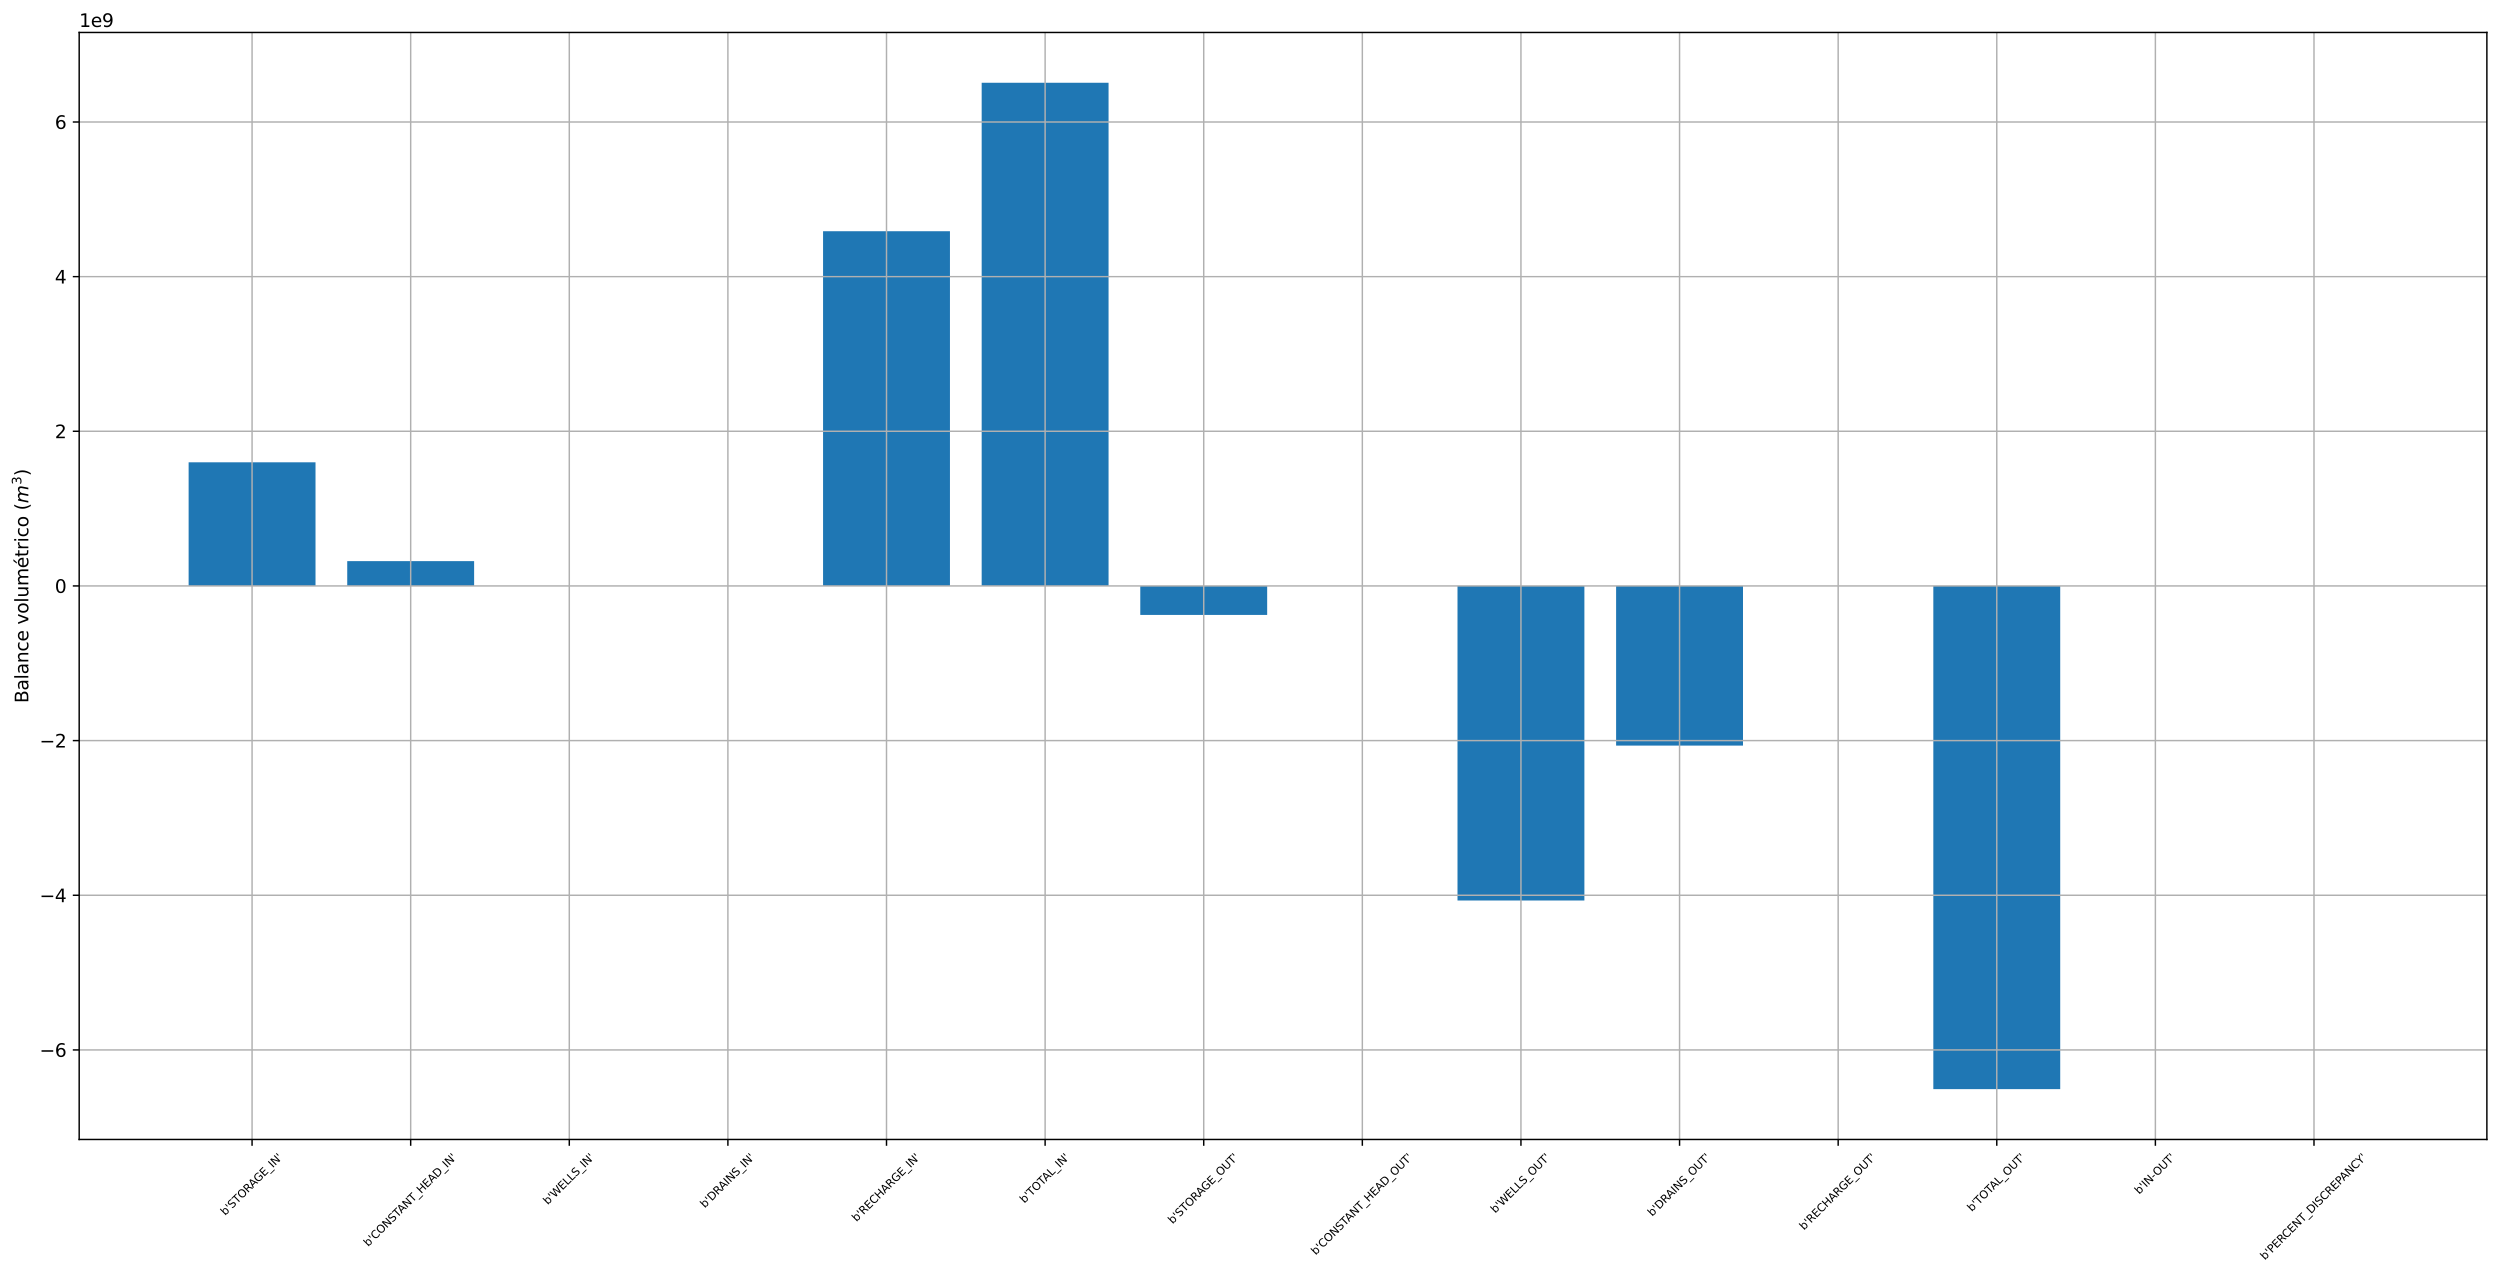 <?xml version="1.0" encoding="utf-8" standalone="no"?>
<!DOCTYPE svg PUBLIC "-//W3C//DTD SVG 1.1//EN"
  "http://www.w3.org/Graphics/SVG/1.1/DTD/svg11.dtd">
<svg xmlns:xlink="http://www.w3.org/1999/xlink" width="1371.57pt" height="699.737pt" viewBox="0 0 1371.57 699.737" xmlns="http://www.w3.org/2000/svg" version="1.1">
 <defs>
  <style type="text/css">*{stroke-linejoin: round; stroke-linecap: butt}</style>
 </defs>
 <g id="figure_1">
  <g id="patch_1">
   <path d="M -0 699.737 
L 1371.57 699.737 
L 1371.57 0 
L -0 0 
z
" style="fill: #ffffff"/>
  </g>
  <g id="axes_1">
   <g id="patch_2">
    <path d="M 43.442 625.135 
L 1364.37 625.135 
L 1364.37 17.798 
L 43.442 17.798 
z
" style="fill: #ffffff"/>
   </g>
   <g id="patch_3">
    <path d="M 103.484 321.467 
L 173.098 321.467 
L 173.098 253.633 
L 103.484 253.633 
z
" clip-path="url(#p89e83c33cc)" style="fill: #1f77b4"/>
   </g>
   <g id="patch_4">
    <path d="M 190.502 321.467 
L 260.116 321.467 
L 260.116 307.848 
L 190.502 307.848 
z
" clip-path="url(#p89e83c33cc)" style="fill: #1f77b4"/>
   </g>
   <g id="patch_5">
    <path d="M 277.52 321.467 
L 347.134 321.467 
L 347.134 321.467 
L 277.52 321.467 
z
" clip-path="url(#p89e83c33cc)" style="fill: #1f77b4"/>
   </g>
   <g id="patch_6">
    <path d="M 364.537 321.467 
L 434.151 321.467 
L 434.151 321.467 
L 364.537 321.467 
z
" clip-path="url(#p89e83c33cc)" style="fill: #1f77b4"/>
   </g>
   <g id="patch_7">
    <path d="M 451.555 321.467 
L 521.169 321.467 
L 521.169 126.857 
L 451.555 126.857 
z
" clip-path="url(#p89e83c33cc)" style="fill: #1f77b4"/>
   </g>
   <g id="patch_8">
    <path d="M 538.573 321.467 
L 608.187 321.467 
L 608.187 45.405 
L 538.573 45.405 
z
" clip-path="url(#p89e83c33cc)" style="fill: #1f77b4"/>
   </g>
   <g id="patch_9">
    <path d="M 625.59 321.467 
L 695.204 321.467 
L 695.204 337.367 
L 625.59 337.367 
z
" clip-path="url(#p89e83c33cc)" style="fill: #1f77b4"/>
   </g>
   <g id="patch_10">
    <path d="M 712.608 321.467 
L 782.222 321.467 
L 782.222 321.467 
L 712.608 321.467 
z
" clip-path="url(#p89e83c33cc)" style="fill: #1f77b4"/>
   </g>
   <g id="patch_11">
    <path d="M 799.626 321.467 
L 869.24 321.467 
L 869.24 494.041 
L 799.626 494.041 
z
" clip-path="url(#p89e83c33cc)" style="fill: #1f77b4"/>
   </g>
   <g id="patch_12">
    <path d="M 886.643 321.467 
L 956.257 321.467 
L 956.257 409.055 
L 886.643 409.055 
z
" clip-path="url(#p89e83c33cc)" style="fill: #1f77b4"/>
   </g>
   <g id="patch_13">
    <path d="M 973.661 321.467 
L 1043.275 321.467 
L 1043.275 321.467 
L 973.661 321.467 
z
" clip-path="url(#p89e83c33cc)" style="fill: #1f77b4"/>
   </g>
   <g id="patch_14">
    <path d="M 1060.679 321.467 
L 1130.293 321.467 
L 1130.293 597.529 
L 1060.679 597.529 
z
" clip-path="url(#p89e83c33cc)" style="fill: #1f77b4"/>
   </g>
   <g id="patch_15">
    <path d="M 1147.696 321.467 
L 1217.31 321.467 
L 1217.31 321.467 
L 1147.696 321.467 
z
" clip-path="url(#p89e83c33cc)" style="fill: #1f77b4"/>
   </g>
   <g id="patch_16">
    <path d="M 1234.714 321.467 
L 1304.328 321.467 
L 1304.328 321.467 
L 1234.714 321.467 
z
" clip-path="url(#p89e83c33cc)" style="fill: #1f77b4"/>
   </g>
   <g id="matplotlib.axis_1">
    <g id="xtick_1">
     <g id="line2d_1">
      <path d="M 138.291 625.135 
L 138.291 17.798 
" clip-path="url(#p89e83c33cc)" style="fill: none; stroke: #b0b0b0; stroke-width: 0.8; stroke-linecap: square"/>
     </g>
     <g id="line2d_2">
      <defs>
       <path id="mad088c371c" d="M 0 0 
L 0 3.5 
" style="stroke: #000000; stroke-width: 0.8"/>
      </defs>
      <g>
       <use xlink:href="#mad088c371c" x="138.291" y="625.135" style="stroke: #000000; stroke-width: 0.8"/>
      </g>
     </g>
     <g id="text_1">
      <!-- b'STORAGE_IN' -->
      <g transform="translate(123.517 667.13) rotate(-45) scale(0.06 -0.06)">
       <defs>
        <path id="DejaVuSans-62" d="M 3116 1747 
Q 3116 2381 2855 2742 
Q 2594 3103 2138 3103 
Q 1681 3103 1420 2742 
Q 1159 2381 1159 1747 
Q 1159 1113 1420 752 
Q 1681 391 2138 391 
Q 2594 391 2855 752 
Q 3116 1113 3116 1747 
z
M 1159 2969 
Q 1341 3281 1617 3432 
Q 1894 3584 2278 3584 
Q 2916 3584 3314 3078 
Q 3713 2572 3713 1747 
Q 3713 922 3314 415 
Q 2916 -91 2278 -91 
Q 1894 -91 1617 61 
Q 1341 213 1159 525 
L 1159 0 
L 581 0 
L 581 4863 
L 1159 4863 
L 1159 2969 
z
" transform="scale(0.016)"/>
        <path id="DejaVuSans-27" d="M 1147 4666 
L 1147 2931 
L 616 2931 
L 616 4666 
L 1147 4666 
z
" transform="scale(0.016)"/>
        <path id="DejaVuSans-53" d="M 3425 4513 
L 3425 3897 
Q 3066 4069 2747 4153 
Q 2428 4238 2131 4238 
Q 1616 4238 1336 4038 
Q 1056 3838 1056 3469 
Q 1056 3159 1242 3001 
Q 1428 2844 1947 2747 
L 2328 2669 
Q 3034 2534 3370 2195 
Q 3706 1856 3706 1288 
Q 3706 609 3251 259 
Q 2797 -91 1919 -91 
Q 1588 -91 1214 -16 
Q 841 59 441 206 
L 441 856 
Q 825 641 1194 531 
Q 1563 422 1919 422 
Q 2459 422 2753 634 
Q 3047 847 3047 1241 
Q 3047 1584 2836 1778 
Q 2625 1972 2144 2069 
L 1759 2144 
Q 1053 2284 737 2584 
Q 422 2884 422 3419 
Q 422 4038 858 4394 
Q 1294 4750 2059 4750 
Q 2388 4750 2728 4690 
Q 3069 4631 3425 4513 
z
" transform="scale(0.016)"/>
        <path id="DejaVuSans-54" d="M -19 4666 
L 3928 4666 
L 3928 4134 
L 2272 4134 
L 2272 0 
L 1638 0 
L 1638 4134 
L -19 4134 
L -19 4666 
z
" transform="scale(0.016)"/>
        <path id="DejaVuSans-4f" d="M 2522 4238 
Q 1834 4238 1429 3725 
Q 1025 3213 1025 2328 
Q 1025 1447 1429 934 
Q 1834 422 2522 422 
Q 3209 422 3611 934 
Q 4013 1447 4013 2328 
Q 4013 3213 3611 3725 
Q 3209 4238 2522 4238 
z
M 2522 4750 
Q 3503 4750 4090 4092 
Q 4678 3434 4678 2328 
Q 4678 1225 4090 567 
Q 3503 -91 2522 -91 
Q 1538 -91 948 565 
Q 359 1222 359 2328 
Q 359 3434 948 4092 
Q 1538 4750 2522 4750 
z
" transform="scale(0.016)"/>
        <path id="DejaVuSans-52" d="M 2841 2188 
Q 3044 2119 3236 1894 
Q 3428 1669 3622 1275 
L 4263 0 
L 3584 0 
L 2988 1197 
Q 2756 1666 2539 1819 
Q 2322 1972 1947 1972 
L 1259 1972 
L 1259 0 
L 628 0 
L 628 4666 
L 2053 4666 
Q 2853 4666 3247 4331 
Q 3641 3997 3641 3322 
Q 3641 2881 3436 2590 
Q 3231 2300 2841 2188 
z
M 1259 4147 
L 1259 2491 
L 2053 2491 
Q 2509 2491 2742 2702 
Q 2975 2913 2975 3322 
Q 2975 3731 2742 3939 
Q 2509 4147 2053 4147 
L 1259 4147 
z
" transform="scale(0.016)"/>
        <path id="DejaVuSans-41" d="M 2188 4044 
L 1331 1722 
L 3047 1722 
L 2188 4044 
z
M 1831 4666 
L 2547 4666 
L 4325 0 
L 3669 0 
L 3244 1197 
L 1141 1197 
L 716 0 
L 50 0 
L 1831 4666 
z
" transform="scale(0.016)"/>
        <path id="DejaVuSans-47" d="M 3809 666 
L 3809 1919 
L 2778 1919 
L 2778 2438 
L 4434 2438 
L 4434 434 
Q 4069 175 3628 42 
Q 3188 -91 2688 -91 
Q 1594 -91 976 548 
Q 359 1188 359 2328 
Q 359 3472 976 4111 
Q 1594 4750 2688 4750 
Q 3144 4750 3555 4637 
Q 3966 4525 4313 4306 
L 4313 3634 
Q 3963 3931 3569 4081 
Q 3175 4231 2741 4231 
Q 1884 4231 1454 3753 
Q 1025 3275 1025 2328 
Q 1025 1384 1454 906 
Q 1884 428 2741 428 
Q 3075 428 3337 486 
Q 3600 544 3809 666 
z
" transform="scale(0.016)"/>
        <path id="DejaVuSans-45" d="M 628 4666 
L 3578 4666 
L 3578 4134 
L 1259 4134 
L 1259 2753 
L 3481 2753 
L 3481 2222 
L 1259 2222 
L 1259 531 
L 3634 531 
L 3634 0 
L 628 0 
L 628 4666 
z
" transform="scale(0.016)"/>
        <path id="DejaVuSans-5f" d="M 3263 -1063 
L 3263 -1509 
L -63 -1509 
L -63 -1063 
L 3263 -1063 
z
" transform="scale(0.016)"/>
        <path id="DejaVuSans-49" d="M 628 4666 
L 1259 4666 
L 1259 0 
L 628 0 
L 628 4666 
z
" transform="scale(0.016)"/>
        <path id="DejaVuSans-4e" d="M 628 4666 
L 1478 4666 
L 3547 763 
L 3547 4666 
L 4159 4666 
L 4159 0 
L 3309 0 
L 1241 3903 
L 1241 0 
L 628 0 
L 628 4666 
z
" transform="scale(0.016)"/>
       </defs>
       <use xlink:href="#DejaVuSans-62"/>
       <use xlink:href="#DejaVuSans-27" x="63.477"/>
       <use xlink:href="#DejaVuSans-53" x="90.967"/>
       <use xlink:href="#DejaVuSans-54" x="154.443"/>
       <use xlink:href="#DejaVuSans-4f" x="215.527"/>
       <use xlink:href="#DejaVuSans-52" x="294.238"/>
       <use xlink:href="#DejaVuSans-41" x="359.721"/>
       <use xlink:href="#DejaVuSans-47" x="426.379"/>
       <use xlink:href="#DejaVuSans-45" x="503.869"/>
       <use xlink:href="#DejaVuSans-5f" x="567.053"/>
       <use xlink:href="#DejaVuSans-49" x="617.053"/>
       <use xlink:href="#DejaVuSans-4e" x="646.545"/>
       <use xlink:href="#DejaVuSans-27" x="721.35"/>
      </g>
     </g>
    </g>
    <g id="xtick_2">
     <g id="line2d_3">
      <path d="M 225.309 625.135 
L 225.309 17.798 
" clip-path="url(#p89e83c33cc)" style="fill: none; stroke: #b0b0b0; stroke-width: 0.8; stroke-linecap: square"/>
     </g>
     <g id="line2d_4">
      <g>
       <use xlink:href="#mad088c371c" x="225.309" y="625.135" style="stroke: #000000; stroke-width: 0.8"/>
      </g>
     </g>
     <g id="text_2">
      <!-- b'CONSTANT_HEAD_IN' -->
      <g transform="translate(202.004 684.193) rotate(-45) scale(0.06 -0.06)">
       <defs>
        <path id="DejaVuSans-43" d="M 4122 4306 
L 4122 3641 
Q 3803 3938 3442 4084 
Q 3081 4231 2675 4231 
Q 1875 4231 1450 3742 
Q 1025 3253 1025 2328 
Q 1025 1406 1450 917 
Q 1875 428 2675 428 
Q 3081 428 3442 575 
Q 3803 722 4122 1019 
L 4122 359 
Q 3791 134 3420 21 
Q 3050 -91 2638 -91 
Q 1578 -91 968 557 
Q 359 1206 359 2328 
Q 359 3453 968 4101 
Q 1578 4750 2638 4750 
Q 3056 4750 3426 4639 
Q 3797 4528 4122 4306 
z
" transform="scale(0.016)"/>
        <path id="DejaVuSans-48" d="M 628 4666 
L 1259 4666 
L 1259 2753 
L 3553 2753 
L 3553 4666 
L 4184 4666 
L 4184 0 
L 3553 0 
L 3553 2222 
L 1259 2222 
L 1259 0 
L 628 0 
L 628 4666 
z
" transform="scale(0.016)"/>
        <path id="DejaVuSans-44" d="M 1259 4147 
L 1259 519 
L 2022 519 
Q 2988 519 3436 956 
Q 3884 1394 3884 2338 
Q 3884 3275 3436 3711 
Q 2988 4147 2022 4147 
L 1259 4147 
z
M 628 4666 
L 1925 4666 
Q 3281 4666 3915 4102 
Q 4550 3538 4550 2338 
Q 4550 1131 3912 565 
Q 3275 0 1925 0 
L 628 0 
L 628 4666 
z
" transform="scale(0.016)"/>
       </defs>
       <use xlink:href="#DejaVuSans-62"/>
       <use xlink:href="#DejaVuSans-27" x="63.477"/>
       <use xlink:href="#DejaVuSans-43" x="90.967"/>
       <use xlink:href="#DejaVuSans-4f" x="160.791"/>
       <use xlink:href="#DejaVuSans-4e" x="239.502"/>
       <use xlink:href="#DejaVuSans-53" x="314.307"/>
       <use xlink:href="#DejaVuSans-54" x="377.783"/>
       <use xlink:href="#DejaVuSans-41" x="431.117"/>
       <use xlink:href="#DejaVuSans-4e" x="499.525"/>
       <use xlink:href="#DejaVuSans-54" x="574.33"/>
       <use xlink:href="#DejaVuSans-5f" x="635.414"/>
       <use xlink:href="#DejaVuSans-48" x="685.414"/>
       <use xlink:href="#DejaVuSans-45" x="760.609"/>
       <use xlink:href="#DejaVuSans-41" x="823.793"/>
       <use xlink:href="#DejaVuSans-44" x="892.201"/>
       <use xlink:href="#DejaVuSans-5f" x="969.203"/>
       <use xlink:href="#DejaVuSans-49" x="1019.203"/>
       <use xlink:href="#DejaVuSans-4e" x="1048.695"/>
       <use xlink:href="#DejaVuSans-27" x="1123.5"/>
      </g>
     </g>
    </g>
    <g id="xtick_3">
     <g id="line2d_5">
      <path d="M 312.327 625.135 
L 312.327 17.798 
" clip-path="url(#p89e83c33cc)" style="fill: none; stroke: #b0b0b0; stroke-width: 0.8; stroke-linecap: square"/>
     </g>
     <g id="line2d_6">
      <g>
       <use xlink:href="#mad088c371c" x="312.327" y="625.135" style="stroke: #000000; stroke-width: 0.8"/>
      </g>
     </g>
     <g id="text_3">
      <!-- b'WELLS_IN' -->
      <g transform="translate(300.504 661.229) rotate(-45) scale(0.06 -0.06)">
       <defs>
        <path id="DejaVuSans-57" d="M 213 4666 
L 850 4666 
L 1831 722 
L 2809 4666 
L 3519 4666 
L 4500 722 
L 5478 4666 
L 6119 4666 
L 4947 0 
L 4153 0 
L 3169 4050 
L 2175 0 
L 1381 0 
L 213 4666 
z
" transform="scale(0.016)"/>
        <path id="DejaVuSans-4c" d="M 628 4666 
L 1259 4666 
L 1259 531 
L 3531 531 
L 3531 0 
L 628 0 
L 628 4666 
z
" transform="scale(0.016)"/>
       </defs>
       <use xlink:href="#DejaVuSans-62"/>
       <use xlink:href="#DejaVuSans-27" x="63.477"/>
       <use xlink:href="#DejaVuSans-57" x="90.967"/>
       <use xlink:href="#DejaVuSans-45" x="189.844"/>
       <use xlink:href="#DejaVuSans-4c" x="253.027"/>
       <use xlink:href="#DejaVuSans-4c" x="308.74"/>
       <use xlink:href="#DejaVuSans-53" x="364.453"/>
       <use xlink:href="#DejaVuSans-5f" x="427.93"/>
       <use xlink:href="#DejaVuSans-49" x="477.93"/>
       <use xlink:href="#DejaVuSans-4e" x="507.422"/>
       <use xlink:href="#DejaVuSans-27" x="582.227"/>
      </g>
     </g>
    </g>
    <g id="xtick_4">
     <g id="line2d_7">
      <path d="M 399.344 625.135 
L 399.344 17.798 
" clip-path="url(#p89e83c33cc)" style="fill: none; stroke: #b0b0b0; stroke-width: 0.8; stroke-linecap: square"/>
     </g>
     <g id="line2d_8">
      <g>
       <use xlink:href="#mad088c371c" x="399.344" y="625.135" style="stroke: #000000; stroke-width: 0.8"/>
      </g>
     </g>
     <g id="text_4">
      <!-- b'DRAINS_IN' -->
      <g transform="translate(386.637 662.998) rotate(-45) scale(0.06 -0.06)">
       <use xlink:href="#DejaVuSans-62"/>
       <use xlink:href="#DejaVuSans-27" x="63.477"/>
       <use xlink:href="#DejaVuSans-44" x="90.967"/>
       <use xlink:href="#DejaVuSans-52" x="167.969"/>
       <use xlink:href="#DejaVuSans-41" x="233.451"/>
       <use xlink:href="#DejaVuSans-49" x="301.859"/>
       <use xlink:href="#DejaVuSans-4e" x="331.352"/>
       <use xlink:href="#DejaVuSans-53" x="406.156"/>
       <use xlink:href="#DejaVuSans-5f" x="469.633"/>
       <use xlink:href="#DejaVuSans-49" x="519.633"/>
       <use xlink:href="#DejaVuSans-4e" x="549.125"/>
       <use xlink:href="#DejaVuSans-27" x="623.93"/>
      </g>
     </g>
    </g>
    <g id="xtick_5">
     <g id="line2d_9">
      <path d="M 486.362 625.135 
L 486.362 17.798 
" clip-path="url(#p89e83c33cc)" style="fill: none; stroke: #b0b0b0; stroke-width: 0.8; stroke-linecap: square"/>
     </g>
     <g id="line2d_10">
      <g>
       <use xlink:href="#mad088c371c" x="486.362" y="625.135" style="stroke: #000000; stroke-width: 0.8"/>
      </g>
     </g>
     <g id="text_5">
      <!-- b'RECHARGE_IN' -->
      <g transform="translate(469.887 670.532) rotate(-45) scale(0.06 -0.06)">
       <use xlink:href="#DejaVuSans-62"/>
       <use xlink:href="#DejaVuSans-27" x="63.477"/>
       <use xlink:href="#DejaVuSans-52" x="90.967"/>
       <use xlink:href="#DejaVuSans-45" x="160.449"/>
       <use xlink:href="#DejaVuSans-43" x="223.633"/>
       <use xlink:href="#DejaVuSans-48" x="293.457"/>
       <use xlink:href="#DejaVuSans-41" x="368.652"/>
       <use xlink:href="#DejaVuSans-52" x="437.061"/>
       <use xlink:href="#DejaVuSans-47" x="506.543"/>
       <use xlink:href="#DejaVuSans-45" x="584.033"/>
       <use xlink:href="#DejaVuSans-5f" x="647.217"/>
       <use xlink:href="#DejaVuSans-49" x="697.217"/>
       <use xlink:href="#DejaVuSans-4e" x="726.709"/>
       <use xlink:href="#DejaVuSans-27" x="801.514"/>
      </g>
     </g>
    </g>
    <g id="xtick_6">
     <g id="line2d_11">
      <path d="M 573.38 625.135 
L 573.38 17.798 
" clip-path="url(#p89e83c33cc)" style="fill: none; stroke: #b0b0b0; stroke-width: 0.8; stroke-linecap: square"/>
     </g>
     <g id="line2d_12">
      <g>
       <use xlink:href="#mad088c371c" x="573.38" y="625.135" style="stroke: #000000; stroke-width: 0.8"/>
      </g>
     </g>
     <g id="text_6">
      <!-- b'TOTAL_IN' -->
      <g transform="translate(561.975 660.391) rotate(-45) scale(0.06 -0.06)">
       <use xlink:href="#DejaVuSans-62"/>
       <use xlink:href="#DejaVuSans-27" x="63.477"/>
       <use xlink:href="#DejaVuSans-54" x="90.967"/>
       <use xlink:href="#DejaVuSans-4f" x="152.051"/>
       <use xlink:href="#DejaVuSans-54" x="230.762"/>
       <use xlink:href="#DejaVuSans-41" x="284.096"/>
       <use xlink:href="#DejaVuSans-4c" x="352.504"/>
       <use xlink:href="#DejaVuSans-5f" x="408.217"/>
       <use xlink:href="#DejaVuSans-49" x="458.217"/>
       <use xlink:href="#DejaVuSans-4e" x="487.709"/>
       <use xlink:href="#DejaVuSans-27" x="562.514"/>
      </g>
     </g>
    </g>
    <g id="xtick_7">
     <g id="line2d_13">
      <path d="M 660.397 625.135 
L 660.397 17.798 
" clip-path="url(#p89e83c33cc)" style="fill: none; stroke: #b0b0b0; stroke-width: 0.8; stroke-linecap: square"/>
     </g>
     <g id="line2d_14">
      <g>
       <use xlink:href="#mad088c371c" x="660.397" y="625.135" style="stroke: #000000; stroke-width: 0.8"/>
      </g>
     </g>
     <g id="text_7">
      <!-- b'STORAGE_OUT' -->
      <g transform="translate(643.318 671.741) rotate(-45) scale(0.06 -0.06)">
       <defs>
        <path id="DejaVuSans-55" d="M 556 4666 
L 1191 4666 
L 1191 1831 
Q 1191 1081 1462 751 
Q 1734 422 2344 422 
Q 2950 422 3222 751 
Q 3494 1081 3494 1831 
L 3494 4666 
L 4128 4666 
L 4128 1753 
Q 4128 841 3676 375 
Q 3225 -91 2344 -91 
Q 1459 -91 1007 375 
Q 556 841 556 1753 
L 556 4666 
z
" transform="scale(0.016)"/>
       </defs>
       <use xlink:href="#DejaVuSans-62"/>
       <use xlink:href="#DejaVuSans-27" x="63.477"/>
       <use xlink:href="#DejaVuSans-53" x="90.967"/>
       <use xlink:href="#DejaVuSans-54" x="154.443"/>
       <use xlink:href="#DejaVuSans-4f" x="215.527"/>
       <use xlink:href="#DejaVuSans-52" x="294.238"/>
       <use xlink:href="#DejaVuSans-41" x="359.721"/>
       <use xlink:href="#DejaVuSans-47" x="426.379"/>
       <use xlink:href="#DejaVuSans-45" x="503.869"/>
       <use xlink:href="#DejaVuSans-5f" x="567.053"/>
       <use xlink:href="#DejaVuSans-4f" x="617.053"/>
       <use xlink:href="#DejaVuSans-55" x="695.764"/>
       <use xlink:href="#DejaVuSans-54" x="768.957"/>
       <use xlink:href="#DejaVuSans-27" x="830.041"/>
      </g>
     </g>
    </g>
    <g id="xtick_8">
     <g id="line2d_15">
      <path d="M 747.415 625.135 
L 747.415 17.798 
" clip-path="url(#p89e83c33cc)" style="fill: none; stroke: #b0b0b0; stroke-width: 0.8; stroke-linecap: square"/>
     </g>
     <g id="line2d_16">
      <g>
       <use xlink:href="#mad088c371c" x="747.415" y="625.135" style="stroke: #000000; stroke-width: 0.8"/>
      </g>
     </g>
     <g id="text_8">
      <!-- b'CONSTANT_HEAD_OUT' -->
      <g transform="translate(721.804 688.804) rotate(-45) scale(0.06 -0.06)">
       <use xlink:href="#DejaVuSans-62"/>
       <use xlink:href="#DejaVuSans-27" x="63.477"/>
       <use xlink:href="#DejaVuSans-43" x="90.967"/>
       <use xlink:href="#DejaVuSans-4f" x="160.791"/>
       <use xlink:href="#DejaVuSans-4e" x="239.502"/>
       <use xlink:href="#DejaVuSans-53" x="314.307"/>
       <use xlink:href="#DejaVuSans-54" x="377.783"/>
       <use xlink:href="#DejaVuSans-41" x="431.117"/>
       <use xlink:href="#DejaVuSans-4e" x="499.525"/>
       <use xlink:href="#DejaVuSans-54" x="574.33"/>
       <use xlink:href="#DejaVuSans-5f" x="635.414"/>
       <use xlink:href="#DejaVuSans-48" x="685.414"/>
       <use xlink:href="#DejaVuSans-45" x="760.609"/>
       <use xlink:href="#DejaVuSans-41" x="823.793"/>
       <use xlink:href="#DejaVuSans-44" x="892.201"/>
       <use xlink:href="#DejaVuSans-5f" x="969.203"/>
       <use xlink:href="#DejaVuSans-4f" x="1019.203"/>
       <use xlink:href="#DejaVuSans-55" x="1097.914"/>
       <use xlink:href="#DejaVuSans-54" x="1171.107"/>
       <use xlink:href="#DejaVuSans-27" x="1232.191"/>
      </g>
     </g>
    </g>
    <g id="xtick_9">
     <g id="line2d_17">
      <path d="M 834.433 625.135 
L 834.433 17.798 
" clip-path="url(#p89e83c33cc)" style="fill: none; stroke: #b0b0b0; stroke-width: 0.8; stroke-linecap: square"/>
     </g>
     <g id="line2d_18">
      <g>
       <use xlink:href="#mad088c371c" x="834.433" y="625.135" style="stroke: #000000; stroke-width: 0.8"/>
      </g>
     </g>
     <g id="text_9">
      <!-- b'WELLS_OUT' -->
      <g transform="translate(820.304 665.839) rotate(-45) scale(0.06 -0.06)">
       <use xlink:href="#DejaVuSans-62"/>
       <use xlink:href="#DejaVuSans-27" x="63.477"/>
       <use xlink:href="#DejaVuSans-57" x="90.967"/>
       <use xlink:href="#DejaVuSans-45" x="189.844"/>
       <use xlink:href="#DejaVuSans-4c" x="253.027"/>
       <use xlink:href="#DejaVuSans-4c" x="308.74"/>
       <use xlink:href="#DejaVuSans-53" x="364.453"/>
       <use xlink:href="#DejaVuSans-5f" x="427.93"/>
       <use xlink:href="#DejaVuSans-4f" x="477.93"/>
       <use xlink:href="#DejaVuSans-55" x="556.641"/>
       <use xlink:href="#DejaVuSans-54" x="629.834"/>
       <use xlink:href="#DejaVuSans-27" x="690.918"/>
      </g>
     </g>
    </g>
    <g id="xtick_10">
     <g id="line2d_19">
      <path d="M 921.45 625.135 
L 921.45 17.798 
" clip-path="url(#p89e83c33cc)" style="fill: none; stroke: #b0b0b0; stroke-width: 0.8; stroke-linecap: square"/>
     </g>
     <g id="line2d_20">
      <g>
       <use xlink:href="#mad088c371c" x="921.45" y="625.135" style="stroke: #000000; stroke-width: 0.8"/>
      </g>
     </g>
     <g id="text_10">
      <!-- b'DRAINS_OUT' -->
      <g transform="translate(906.437 667.608) rotate(-45) scale(0.06 -0.06)">
       <use xlink:href="#DejaVuSans-62"/>
       <use xlink:href="#DejaVuSans-27" x="63.477"/>
       <use xlink:href="#DejaVuSans-44" x="90.967"/>
       <use xlink:href="#DejaVuSans-52" x="167.969"/>
       <use xlink:href="#DejaVuSans-41" x="233.451"/>
       <use xlink:href="#DejaVuSans-49" x="301.859"/>
       <use xlink:href="#DejaVuSans-4e" x="331.352"/>
       <use xlink:href="#DejaVuSans-53" x="406.156"/>
       <use xlink:href="#DejaVuSans-5f" x="469.633"/>
       <use xlink:href="#DejaVuSans-4f" x="519.633"/>
       <use xlink:href="#DejaVuSans-55" x="598.344"/>
       <use xlink:href="#DejaVuSans-54" x="671.537"/>
       <use xlink:href="#DejaVuSans-27" x="732.621"/>
      </g>
     </g>
    </g>
    <g id="xtick_11">
     <g id="line2d_21">
      <path d="M 1008.468 625.135 
L 1008.468 17.798 
" clip-path="url(#p89e83c33cc)" style="fill: none; stroke: #b0b0b0; stroke-width: 0.8; stroke-linecap: square"/>
     </g>
     <g id="line2d_22">
      <g>
       <use xlink:href="#mad088c371c" x="1008.468" y="625.135" style="stroke: #000000; stroke-width: 0.8"/>
      </g>
     </g>
     <g id="text_11">
      <!-- b'RECHARGE_OUT' -->
      <g transform="translate(989.688 675.142) rotate(-45) scale(0.06 -0.06)">
       <use xlink:href="#DejaVuSans-62"/>
       <use xlink:href="#DejaVuSans-27" x="63.477"/>
       <use xlink:href="#DejaVuSans-52" x="90.967"/>
       <use xlink:href="#DejaVuSans-45" x="160.449"/>
       <use xlink:href="#DejaVuSans-43" x="223.633"/>
       <use xlink:href="#DejaVuSans-48" x="293.457"/>
       <use xlink:href="#DejaVuSans-41" x="368.652"/>
       <use xlink:href="#DejaVuSans-52" x="437.061"/>
       <use xlink:href="#DejaVuSans-47" x="506.543"/>
       <use xlink:href="#DejaVuSans-45" x="584.033"/>
       <use xlink:href="#DejaVuSans-5f" x="647.217"/>
       <use xlink:href="#DejaVuSans-4f" x="697.217"/>
       <use xlink:href="#DejaVuSans-55" x="775.928"/>
       <use xlink:href="#DejaVuSans-54" x="849.121"/>
       <use xlink:href="#DejaVuSans-27" x="910.205"/>
      </g>
     </g>
    </g>
    <g id="xtick_12">
     <g id="line2d_23">
      <path d="M 1095.486 625.135 
L 1095.486 17.798 
" clip-path="url(#p89e83c33cc)" style="fill: none; stroke: #b0b0b0; stroke-width: 0.8; stroke-linecap: square"/>
     </g>
     <g id="line2d_24">
      <g>
       <use xlink:href="#mad088c371c" x="1095.486" y="625.135" style="stroke: #000000; stroke-width: 0.8"/>
      </g>
     </g>
     <g id="text_12">
      <!-- b'TOTAL_OUT' -->
      <g transform="translate(1081.776 665.002) rotate(-45) scale(0.06 -0.06)">
       <use xlink:href="#DejaVuSans-62"/>
       <use xlink:href="#DejaVuSans-27" x="63.477"/>
       <use xlink:href="#DejaVuSans-54" x="90.967"/>
       <use xlink:href="#DejaVuSans-4f" x="152.051"/>
       <use xlink:href="#DejaVuSans-54" x="230.762"/>
       <use xlink:href="#DejaVuSans-41" x="284.096"/>
       <use xlink:href="#DejaVuSans-4c" x="352.504"/>
       <use xlink:href="#DejaVuSans-5f" x="408.217"/>
       <use xlink:href="#DejaVuSans-4f" x="458.217"/>
       <use xlink:href="#DejaVuSans-55" x="536.928"/>
       <use xlink:href="#DejaVuSans-54" x="610.121"/>
       <use xlink:href="#DejaVuSans-27" x="671.205"/>
      </g>
     </g>
    </g>
    <g id="xtick_13">
     <g id="line2d_25">
      <path d="M 1182.503 625.135 
L 1182.503 17.798 
" clip-path="url(#p89e83c33cc)" style="fill: none; stroke: #b0b0b0; stroke-width: 0.8; stroke-linecap: square"/>
     </g>
     <g id="line2d_26">
      <g>
       <use xlink:href="#mad088c371c" x="1182.503" y="625.135" style="stroke: #000000; stroke-width: 0.8"/>
      </g>
     </g>
     <g id="text_13">
      <!-- b'IN-OUT' -->
      <g transform="translate(1173.607 655.494) rotate(-45) scale(0.06 -0.06)">
       <defs>
        <path id="DejaVuSans-2d" d="M 313 2009 
L 1997 2009 
L 1997 1497 
L 313 1497 
L 313 2009 
z
" transform="scale(0.016)"/>
       </defs>
       <use xlink:href="#DejaVuSans-62"/>
       <use xlink:href="#DejaVuSans-27" x="63.477"/>
       <use xlink:href="#DejaVuSans-49" x="90.967"/>
       <use xlink:href="#DejaVuSans-4e" x="120.459"/>
       <use xlink:href="#DejaVuSans-2d" x="195.264"/>
       <use xlink:href="#DejaVuSans-4f" x="234.098"/>
       <use xlink:href="#DejaVuSans-55" x="312.809"/>
       <use xlink:href="#DejaVuSans-54" x="386.002"/>
       <use xlink:href="#DejaVuSans-27" x="447.086"/>
      </g>
     </g>
    </g>
    <g id="xtick_14">
     <g id="line2d_27">
      <path d="M 1269.521 625.135 
L 1269.521 17.798 
" clip-path="url(#p89e83c33cc)" style="fill: none; stroke: #b0b0b0; stroke-width: 0.8; stroke-linecap: square"/>
     </g>
     <g id="line2d_28">
      <g>
       <use xlink:href="#mad088c371c" x="1269.521" y="625.135" style="stroke: #000000; stroke-width: 0.8"/>
      </g>
     </g>
     <g id="text_14">
      <!-- b'PERCENT_DISCREPANCY' -->
      <g transform="translate(1242.544 691.536) rotate(-45) scale(0.06 -0.06)">
       <defs>
        <path id="DejaVuSans-50" d="M 1259 4147 
L 1259 2394 
L 2053 2394 
Q 2494 2394 2734 2622 
Q 2975 2850 2975 3272 
Q 2975 3691 2734 3919 
Q 2494 4147 2053 4147 
L 1259 4147 
z
M 628 4666 
L 2053 4666 
Q 2838 4666 3239 4311 
Q 3641 3956 3641 3272 
Q 3641 2581 3239 2228 
Q 2838 1875 2053 1875 
L 1259 1875 
L 1259 0 
L 628 0 
L 628 4666 
z
" transform="scale(0.016)"/>
        <path id="DejaVuSans-59" d="M -13 4666 
L 666 4666 
L 1959 2747 
L 3244 4666 
L 3922 4666 
L 2272 2222 
L 2272 0 
L 1638 0 
L 1638 2222 
L -13 4666 
z
" transform="scale(0.016)"/>
       </defs>
       <use xlink:href="#DejaVuSans-62"/>
       <use xlink:href="#DejaVuSans-27" x="63.477"/>
       <use xlink:href="#DejaVuSans-50" x="90.967"/>
       <use xlink:href="#DejaVuSans-45" x="151.27"/>
       <use xlink:href="#DejaVuSans-52" x="214.453"/>
       <use xlink:href="#DejaVuSans-43" x="278.936"/>
       <use xlink:href="#DejaVuSans-45" x="348.76"/>
       <use xlink:href="#DejaVuSans-4e" x="411.943"/>
       <use xlink:href="#DejaVuSans-54" x="486.748"/>
       <use xlink:href="#DejaVuSans-5f" x="547.832"/>
       <use xlink:href="#DejaVuSans-44" x="597.832"/>
       <use xlink:href="#DejaVuSans-49" x="674.834"/>
       <use xlink:href="#DejaVuSans-53" x="704.326"/>
       <use xlink:href="#DejaVuSans-43" x="767.803"/>
       <use xlink:href="#DejaVuSans-52" x="837.627"/>
       <use xlink:href="#DejaVuSans-45" x="907.109"/>
       <use xlink:href="#DejaVuSans-50" x="970.293"/>
       <use xlink:href="#DejaVuSans-41" x="1024.221"/>
       <use xlink:href="#DejaVuSans-4e" x="1092.629"/>
       <use xlink:href="#DejaVuSans-43" x="1167.434"/>
       <use xlink:href="#DejaVuSans-59" x="1235.508"/>
       <use xlink:href="#DejaVuSans-27" x="1296.592"/>
      </g>
     </g>
    </g>
   </g>
   <g id="matplotlib.axis_2">
    <g id="ytick_1">
     <g id="line2d_29">
      <path d="M 43.442 576.014 
L 1364.37 576.014 
" clip-path="url(#p89e83c33cc)" style="fill: none; stroke: #b0b0b0; stroke-width: 0.8; stroke-linecap: square"/>
     </g>
     <g id="line2d_30">
      <defs>
       <path id="m3303311a07" d="M 0 0 
L -3.5 0 
" style="stroke: #000000; stroke-width: 0.8"/>
      </defs>
      <g>
       <use xlink:href="#m3303311a07" x="43.442" y="576.014" style="stroke: #000000; stroke-width: 0.8"/>
      </g>
     </g>
     <g id="text_15">
      <!-- −6 -->
      <g transform="translate(21.7 579.813) scale(0.1 -0.1)">
       <defs>
        <path id="DejaVuSans-2212" d="M 678 2272 
L 4684 2272 
L 4684 1741 
L 678 1741 
L 678 2272 
z
" transform="scale(0.016)"/>
        <path id="DejaVuSans-36" d="M 2113 2584 
Q 1688 2584 1439 2293 
Q 1191 2003 1191 1497 
Q 1191 994 1439 701 
Q 1688 409 2113 409 
Q 2538 409 2786 701 
Q 3034 994 3034 1497 
Q 3034 2003 2786 2293 
Q 2538 2584 2113 2584 
z
M 3366 4563 
L 3366 3988 
Q 3128 4100 2886 4159 
Q 2644 4219 2406 4219 
Q 1781 4219 1451 3797 
Q 1122 3375 1075 2522 
Q 1259 2794 1537 2939 
Q 1816 3084 2150 3084 
Q 2853 3084 3261 2657 
Q 3669 2231 3669 1497 
Q 3669 778 3244 343 
Q 2819 -91 2113 -91 
Q 1303 -91 875 529 
Q 447 1150 447 2328 
Q 447 3434 972 4092 
Q 1497 4750 2381 4750 
Q 2619 4750 2861 4703 
Q 3103 4656 3366 4563 
z
" transform="scale(0.016)"/>
       </defs>
       <use xlink:href="#DejaVuSans-2212"/>
       <use xlink:href="#DejaVuSans-36" x="83.789"/>
      </g>
     </g>
    </g>
    <g id="ytick_2">
     <g id="line2d_31">
      <path d="M 43.442 491.165 
L 1364.37 491.165 
" clip-path="url(#p89e83c33cc)" style="fill: none; stroke: #b0b0b0; stroke-width: 0.8; stroke-linecap: square"/>
     </g>
     <g id="line2d_32">
      <g>
       <use xlink:href="#m3303311a07" x="43.442" y="491.165" style="stroke: #000000; stroke-width: 0.8"/>
      </g>
     </g>
     <g id="text_16">
      <!-- −4 -->
      <g transform="translate(21.7 494.964) scale(0.1 -0.1)">
       <defs>
        <path id="DejaVuSans-34" d="M 2419 4116 
L 825 1625 
L 2419 1625 
L 2419 4116 
z
M 2253 4666 
L 3047 4666 
L 3047 1625 
L 3713 1625 
L 3713 1100 
L 3047 1100 
L 3047 0 
L 2419 0 
L 2419 1100 
L 313 1100 
L 313 1709 
L 2253 4666 
z
" transform="scale(0.016)"/>
       </defs>
       <use xlink:href="#DejaVuSans-2212"/>
       <use xlink:href="#DejaVuSans-34" x="83.789"/>
      </g>
     </g>
    </g>
    <g id="ytick_3">
     <g id="line2d_33">
      <path d="M 43.442 406.316 
L 1364.37 406.316 
" clip-path="url(#p89e83c33cc)" style="fill: none; stroke: #b0b0b0; stroke-width: 0.8; stroke-linecap: square"/>
     </g>
     <g id="line2d_34">
      <g>
       <use xlink:href="#m3303311a07" x="43.442" y="406.316" style="stroke: #000000; stroke-width: 0.8"/>
      </g>
     </g>
     <g id="text_17">
      <!-- −2 -->
      <g transform="translate(21.7 410.115) scale(0.1 -0.1)">
       <defs>
        <path id="DejaVuSans-32" d="M 1228 531 
L 3431 531 
L 3431 0 
L 469 0 
L 469 531 
Q 828 903 1448 1529 
Q 2069 2156 2228 2338 
Q 2531 2678 2651 2914 
Q 2772 3150 2772 3378 
Q 2772 3750 2511 3984 
Q 2250 4219 1831 4219 
Q 1534 4219 1204 4116 
Q 875 4013 500 3803 
L 500 4441 
Q 881 4594 1212 4672 
Q 1544 4750 1819 4750 
Q 2544 4750 2975 4387 
Q 3406 4025 3406 3419 
Q 3406 3131 3298 2873 
Q 3191 2616 2906 2266 
Q 2828 2175 2409 1742 
Q 1991 1309 1228 531 
z
" transform="scale(0.016)"/>
       </defs>
       <use xlink:href="#DejaVuSans-2212"/>
       <use xlink:href="#DejaVuSans-32" x="83.789"/>
      </g>
     </g>
    </g>
    <g id="ytick_4">
     <g id="line2d_35">
      <path d="M 43.442 321.467 
L 1364.37 321.467 
" clip-path="url(#p89e83c33cc)" style="fill: none; stroke: #b0b0b0; stroke-width: 0.8; stroke-linecap: square"/>
     </g>
     <g id="line2d_36">
      <g>
       <use xlink:href="#m3303311a07" x="43.442" y="321.467" style="stroke: #000000; stroke-width: 0.8"/>
      </g>
     </g>
     <g id="text_18">
      <!-- 0 -->
      <g transform="translate(30.08 325.266) scale(0.1 -0.1)">
       <defs>
        <path id="DejaVuSans-30" d="M 2034 4250 
Q 1547 4250 1301 3770 
Q 1056 3291 1056 2328 
Q 1056 1369 1301 889 
Q 1547 409 2034 409 
Q 2525 409 2770 889 
Q 3016 1369 3016 2328 
Q 3016 3291 2770 3770 
Q 2525 4250 2034 4250 
z
M 2034 4750 
Q 2819 4750 3233 4129 
Q 3647 3509 3647 2328 
Q 3647 1150 3233 529 
Q 2819 -91 2034 -91 
Q 1250 -91 836 529 
Q 422 1150 422 2328 
Q 422 3509 836 4129 
Q 1250 4750 2034 4750 
z
" transform="scale(0.016)"/>
       </defs>
       <use xlink:href="#DejaVuSans-30"/>
      </g>
     </g>
    </g>
    <g id="ytick_5">
     <g id="line2d_37">
      <path d="M 43.442 236.618 
L 1364.37 236.618 
" clip-path="url(#p89e83c33cc)" style="fill: none; stroke: #b0b0b0; stroke-width: 0.8; stroke-linecap: square"/>
     </g>
     <g id="line2d_38">
      <g>
       <use xlink:href="#m3303311a07" x="43.442" y="236.618" style="stroke: #000000; stroke-width: 0.8"/>
      </g>
     </g>
     <g id="text_19">
      <!-- 2 -->
      <g transform="translate(30.08 240.417) scale(0.1 -0.1)">
       <use xlink:href="#DejaVuSans-32"/>
      </g>
     </g>
    </g>
    <g id="ytick_6">
     <g id="line2d_39">
      <path d="M 43.442 151.769 
L 1364.37 151.769 
" clip-path="url(#p89e83c33cc)" style="fill: none; stroke: #b0b0b0; stroke-width: 0.8; stroke-linecap: square"/>
     </g>
     <g id="line2d_40">
      <g>
       <use xlink:href="#m3303311a07" x="43.442" y="151.769" style="stroke: #000000; stroke-width: 0.8"/>
      </g>
     </g>
     <g id="text_20">
      <!-- 4 -->
      <g transform="translate(30.08 155.568) scale(0.1 -0.1)">
       <use xlink:href="#DejaVuSans-34"/>
      </g>
     </g>
    </g>
    <g id="ytick_7">
     <g id="line2d_41">
      <path d="M 43.442 66.92 
L 1364.37 66.92 
" clip-path="url(#p89e83c33cc)" style="fill: none; stroke: #b0b0b0; stroke-width: 0.8; stroke-linecap: square"/>
     </g>
     <g id="line2d_42">
      <g>
       <use xlink:href="#m3303311a07" x="43.442" y="66.92" style="stroke: #000000; stroke-width: 0.8"/>
      </g>
     </g>
     <g id="text_21">
      <!-- 6 -->
      <g transform="translate(30.08 70.719) scale(0.1 -0.1)">
       <use xlink:href="#DejaVuSans-36"/>
      </g>
     </g>
    </g>
    <g id="text_22">
     <!-- Balance volumétrico ($m^3$) -->
     <g transform="translate(15.62 385.717) rotate(-90) scale(0.1 -0.1)">
      <defs>
       <path id="DejaVuSans-42" d="M 1259 2228 
L 1259 519 
L 2272 519 
Q 2781 519 3026 730 
Q 3272 941 3272 1375 
Q 3272 1813 3026 2020 
Q 2781 2228 2272 2228 
L 1259 2228 
z
M 1259 4147 
L 1259 2741 
L 2194 2741 
Q 2656 2741 2882 2914 
Q 3109 3088 3109 3444 
Q 3109 3797 2882 3972 
Q 2656 4147 2194 4147 
L 1259 4147 
z
M 628 4666 
L 2241 4666 
Q 2963 4666 3353 4366 
Q 3744 4066 3744 3513 
Q 3744 3084 3544 2831 
Q 3344 2578 2956 2516 
Q 3422 2416 3680 2098 
Q 3938 1781 3938 1306 
Q 3938 681 3513 340 
Q 3088 0 2303 0 
L 628 0 
L 628 4666 
z
" transform="scale(0.016)"/>
       <path id="DejaVuSans-61" d="M 2194 1759 
Q 1497 1759 1228 1600 
Q 959 1441 959 1056 
Q 959 750 1161 570 
Q 1363 391 1709 391 
Q 2188 391 2477 730 
Q 2766 1069 2766 1631 
L 2766 1759 
L 2194 1759 
z
M 3341 1997 
L 3341 0 
L 2766 0 
L 2766 531 
Q 2569 213 2275 61 
Q 1981 -91 1556 -91 
Q 1019 -91 701 211 
Q 384 513 384 1019 
Q 384 1609 779 1909 
Q 1175 2209 1959 2209 
L 2766 2209 
L 2766 2266 
Q 2766 2663 2505 2880 
Q 2244 3097 1772 3097 
Q 1472 3097 1187 3025 
Q 903 2953 641 2809 
L 641 3341 
Q 956 3463 1253 3523 
Q 1550 3584 1831 3584 
Q 2591 3584 2966 3190 
Q 3341 2797 3341 1997 
z
" transform="scale(0.016)"/>
       <path id="DejaVuSans-6c" d="M 603 4863 
L 1178 4863 
L 1178 0 
L 603 0 
L 603 4863 
z
" transform="scale(0.016)"/>
       <path id="DejaVuSans-6e" d="M 3513 2113 
L 3513 0 
L 2938 0 
L 2938 2094 
Q 2938 2591 2744 2837 
Q 2550 3084 2163 3084 
Q 1697 3084 1428 2787 
Q 1159 2491 1159 1978 
L 1159 0 
L 581 0 
L 581 3500 
L 1159 3500 
L 1159 2956 
Q 1366 3272 1645 3428 
Q 1925 3584 2291 3584 
Q 2894 3584 3203 3211 
Q 3513 2838 3513 2113 
z
" transform="scale(0.016)"/>
       <path id="DejaVuSans-63" d="M 3122 3366 
L 3122 2828 
Q 2878 2963 2633 3030 
Q 2388 3097 2138 3097 
Q 1578 3097 1268 2742 
Q 959 2388 959 1747 
Q 959 1106 1268 751 
Q 1578 397 2138 397 
Q 2388 397 2633 464 
Q 2878 531 3122 666 
L 3122 134 
Q 2881 22 2623 -34 
Q 2366 -91 2075 -91 
Q 1284 -91 818 406 
Q 353 903 353 1747 
Q 353 2603 823 3093 
Q 1294 3584 2113 3584 
Q 2378 3584 2631 3529 
Q 2884 3475 3122 3366 
z
" transform="scale(0.016)"/>
       <path id="DejaVuSans-65" d="M 3597 1894 
L 3597 1613 
L 953 1613 
Q 991 1019 1311 708 
Q 1631 397 2203 397 
Q 2534 397 2845 478 
Q 3156 559 3463 722 
L 3463 178 
Q 3153 47 2828 -22 
Q 2503 -91 2169 -91 
Q 1331 -91 842 396 
Q 353 884 353 1716 
Q 353 2575 817 3079 
Q 1281 3584 2069 3584 
Q 2775 3584 3186 3129 
Q 3597 2675 3597 1894 
z
M 3022 2063 
Q 3016 2534 2758 2815 
Q 2500 3097 2075 3097 
Q 1594 3097 1305 2825 
Q 1016 2553 972 2059 
L 3022 2063 
z
" transform="scale(0.016)"/>
       <path id="DejaVuSans-20" transform="scale(0.016)"/>
       <path id="DejaVuSans-76" d="M 191 3500 
L 800 3500 
L 1894 563 
L 2988 3500 
L 3597 3500 
L 2284 0 
L 1503 0 
L 191 3500 
z
" transform="scale(0.016)"/>
       <path id="DejaVuSans-6f" d="M 1959 3097 
Q 1497 3097 1228 2736 
Q 959 2375 959 1747 
Q 959 1119 1226 758 
Q 1494 397 1959 397 
Q 2419 397 2687 759 
Q 2956 1122 2956 1747 
Q 2956 2369 2687 2733 
Q 2419 3097 1959 3097 
z
M 1959 3584 
Q 2709 3584 3137 3096 
Q 3566 2609 3566 1747 
Q 3566 888 3137 398 
Q 2709 -91 1959 -91 
Q 1206 -91 779 398 
Q 353 888 353 1747 
Q 353 2609 779 3096 
Q 1206 3584 1959 3584 
z
" transform="scale(0.016)"/>
       <path id="DejaVuSans-75" d="M 544 1381 
L 544 3500 
L 1119 3500 
L 1119 1403 
Q 1119 906 1312 657 
Q 1506 409 1894 409 
Q 2359 409 2629 706 
Q 2900 1003 2900 1516 
L 2900 3500 
L 3475 3500 
L 3475 0 
L 2900 0 
L 2900 538 
Q 2691 219 2414 64 
Q 2138 -91 1772 -91 
Q 1169 -91 856 284 
Q 544 659 544 1381 
z
M 1991 3584 
L 1991 3584 
z
" transform="scale(0.016)"/>
       <path id="DejaVuSans-6d" d="M 3328 2828 
Q 3544 3216 3844 3400 
Q 4144 3584 4550 3584 
Q 5097 3584 5394 3201 
Q 5691 2819 5691 2113 
L 5691 0 
L 5113 0 
L 5113 2094 
Q 5113 2597 4934 2840 
Q 4756 3084 4391 3084 
Q 3944 3084 3684 2787 
Q 3425 2491 3425 1978 
L 3425 0 
L 2847 0 
L 2847 2094 
Q 2847 2600 2669 2842 
Q 2491 3084 2119 3084 
Q 1678 3084 1418 2786 
Q 1159 2488 1159 1978 
L 1159 0 
L 581 0 
L 581 3500 
L 1159 3500 
L 1159 2956 
Q 1356 3278 1631 3431 
Q 1906 3584 2284 3584 
Q 2666 3584 2933 3390 
Q 3200 3197 3328 2828 
z
" transform="scale(0.016)"/>
       <path id="DejaVuSans-e9" d="M 3597 1894 
L 3597 1613 
L 953 1613 
Q 991 1019 1311 708 
Q 1631 397 2203 397 
Q 2534 397 2845 478 
Q 3156 559 3463 722 
L 3463 178 
Q 3153 47 2828 -22 
Q 2503 -91 2169 -91 
Q 1331 -91 842 396 
Q 353 884 353 1716 
Q 353 2575 817 3079 
Q 1281 3584 2069 3584 
Q 2775 3584 3186 3129 
Q 3597 2675 3597 1894 
z
M 3022 2063 
Q 3016 2534 2758 2815 
Q 2500 3097 2075 3097 
Q 1594 3097 1305 2825 
Q 1016 2553 972 2059 
L 3022 2063 
z
M 2469 5119 
L 3091 5119 
L 2072 3944 
L 1594 3944 
L 2469 5119 
z
" transform="scale(0.016)"/>
       <path id="DejaVuSans-74" d="M 1172 4494 
L 1172 3500 
L 2356 3500 
L 2356 3053 
L 1172 3053 
L 1172 1153 
Q 1172 725 1289 603 
Q 1406 481 1766 481 
L 2356 481 
L 2356 0 
L 1766 0 
Q 1100 0 847 248 
Q 594 497 594 1153 
L 594 3053 
L 172 3053 
L 172 3500 
L 594 3500 
L 594 4494 
L 1172 4494 
z
" transform="scale(0.016)"/>
       <path id="DejaVuSans-72" d="M 2631 2963 
Q 2534 3019 2420 3045 
Q 2306 3072 2169 3072 
Q 1681 3072 1420 2755 
Q 1159 2438 1159 1844 
L 1159 0 
L 581 0 
L 581 3500 
L 1159 3500 
L 1159 2956 
Q 1341 3275 1631 3429 
Q 1922 3584 2338 3584 
Q 2397 3584 2469 3576 
Q 2541 3569 2628 3553 
L 2631 2963 
z
" transform="scale(0.016)"/>
       <path id="DejaVuSans-69" d="M 603 3500 
L 1178 3500 
L 1178 0 
L 603 0 
L 603 3500 
z
M 603 4863 
L 1178 4863 
L 1178 4134 
L 603 4134 
L 603 4863 
z
" transform="scale(0.016)"/>
       <path id="DejaVuSans-28" d="M 1984 4856 
Q 1566 4138 1362 3434 
Q 1159 2731 1159 2009 
Q 1159 1288 1364 580 
Q 1569 -128 1984 -844 
L 1484 -844 
Q 1016 -109 783 600 
Q 550 1309 550 2009 
Q 550 2706 781 3412 
Q 1013 4119 1484 4856 
L 1984 4856 
z
" transform="scale(0.016)"/>
       <path id="DejaVuSans-Oblique-6d" d="M 5747 2113 
L 5338 0 
L 4763 0 
L 5166 2094 
Q 5191 2228 5203 2325 
Q 5216 2422 5216 2491 
Q 5216 2772 5059 2928 
Q 4903 3084 4622 3084 
Q 4203 3084 3875 2770 
Q 3547 2456 3450 1953 
L 3066 0 
L 2491 0 
L 2900 2094 
Q 2925 2209 2937 2307 
Q 2950 2406 2950 2484 
Q 2950 2769 2794 2926 
Q 2638 3084 2363 3084 
Q 1938 3084 1609 2770 
Q 1281 2456 1184 1953 
L 800 0 
L 225 0 
L 909 3500 
L 1484 3500 
L 1375 2956 
Q 1609 3263 1923 3423 
Q 2238 3584 2597 3584 
Q 2978 3584 3223 3384 
Q 3469 3184 3519 2828 
Q 3781 3197 4126 3390 
Q 4472 3584 4856 3584 
Q 5306 3584 5551 3325 
Q 5797 3066 5797 2591 
Q 5797 2488 5784 2364 
Q 5772 2241 5747 2113 
z
" transform="scale(0.016)"/>
       <path id="DejaVuSans-33" d="M 2597 2516 
Q 3050 2419 3304 2112 
Q 3559 1806 3559 1356 
Q 3559 666 3084 287 
Q 2609 -91 1734 -91 
Q 1441 -91 1130 -33 
Q 819 25 488 141 
L 488 750 
Q 750 597 1062 519 
Q 1375 441 1716 441 
Q 2309 441 2620 675 
Q 2931 909 2931 1356 
Q 2931 1769 2642 2001 
Q 2353 2234 1838 2234 
L 1294 2234 
L 1294 2753 
L 1863 2753 
Q 2328 2753 2575 2939 
Q 2822 3125 2822 3475 
Q 2822 3834 2567 4026 
Q 2313 4219 1838 4219 
Q 1578 4219 1281 4162 
Q 984 4106 628 3988 
L 628 4550 
Q 988 4650 1302 4700 
Q 1616 4750 1894 4750 
Q 2613 4750 3031 4423 
Q 3450 4097 3450 3541 
Q 3450 3153 3228 2886 
Q 3006 2619 2597 2516 
z
" transform="scale(0.016)"/>
       <path id="DejaVuSans-29" d="M 513 4856 
L 1013 4856 
Q 1481 4119 1714 3412 
Q 1947 2706 1947 2009 
Q 1947 1309 1714 600 
Q 1481 -109 1013 -844 
L 513 -844 
Q 928 -128 1133 580 
Q 1338 1288 1338 2009 
Q 1338 2731 1133 3434 
Q 928 4138 513 4856 
z
" transform="scale(0.016)"/>
      </defs>
      <use xlink:href="#DejaVuSans-42" transform="translate(0 0.766)"/>
      <use xlink:href="#DejaVuSans-61" transform="translate(68.604 0.766)"/>
      <use xlink:href="#DejaVuSans-6c" transform="translate(129.883 0.766)"/>
      <use xlink:href="#DejaVuSans-61" transform="translate(157.666 0.766)"/>
      <use xlink:href="#DejaVuSans-6e" transform="translate(218.945 0.766)"/>
      <use xlink:href="#DejaVuSans-63" transform="translate(282.324 0.766)"/>
      <use xlink:href="#DejaVuSans-65" transform="translate(337.305 0.766)"/>
      <use xlink:href="#DejaVuSans-20" transform="translate(398.828 0.766)"/>
      <use xlink:href="#DejaVuSans-76" transform="translate(430.615 0.766)"/>
      <use xlink:href="#DejaVuSans-6f" transform="translate(489.795 0.766)"/>
      <use xlink:href="#DejaVuSans-6c" transform="translate(550.977 0.766)"/>
      <use xlink:href="#DejaVuSans-75" transform="translate(578.76 0.766)"/>
      <use xlink:href="#DejaVuSans-6d" transform="translate(642.139 0.766)"/>
      <use xlink:href="#DejaVuSans-e9" transform="translate(739.551 0.766)"/>
      <use xlink:href="#DejaVuSans-74" transform="translate(801.074 0.766)"/>
      <use xlink:href="#DejaVuSans-72" transform="translate(840.283 0.766)"/>
      <use xlink:href="#DejaVuSans-69" transform="translate(881.396 0.766)"/>
      <use xlink:href="#DejaVuSans-63" transform="translate(909.18 0.766)"/>
      <use xlink:href="#DejaVuSans-6f" transform="translate(964.16 0.766)"/>
      <use xlink:href="#DejaVuSans-20" transform="translate(1025.342 0.766)"/>
      <use xlink:href="#DejaVuSans-28" transform="translate(1057.129 0.766)"/>
      <use xlink:href="#DejaVuSans-Oblique-6d" transform="translate(1096.143 0.766)"/>
      <use xlink:href="#DejaVuSans-33" transform="translate(1198.205 39.047) scale(0.7)"/>
      <use xlink:href="#DejaVuSans-29" transform="translate(1245.475 0.766)"/>
     </g>
    </g>
    <g id="text_23">
     <!-- 1e9 -->
     <g transform="translate(43.442 14.798) scale(0.1 -0.1)">
      <defs>
       <path id="DejaVuSans-31" d="M 794 531 
L 1825 531 
L 1825 4091 
L 703 3866 
L 703 4441 
L 1819 4666 
L 2450 4666 
L 2450 531 
L 3481 531 
L 3481 0 
L 794 0 
L 794 531 
z
" transform="scale(0.016)"/>
       <path id="DejaVuSans-39" d="M 703 97 
L 703 672 
Q 941 559 1184 500 
Q 1428 441 1663 441 
Q 2288 441 2617 861 
Q 2947 1281 2994 2138 
Q 2813 1869 2534 1725 
Q 2256 1581 1919 1581 
Q 1219 1581 811 2004 
Q 403 2428 403 3163 
Q 403 3881 828 4315 
Q 1253 4750 1959 4750 
Q 2769 4750 3195 4129 
Q 3622 3509 3622 2328 
Q 3622 1225 3098 567 
Q 2575 -91 1691 -91 
Q 1453 -91 1209 -44 
Q 966 3 703 97 
z
M 1959 2075 
Q 2384 2075 2632 2365 
Q 2881 2656 2881 3163 
Q 2881 3666 2632 3958 
Q 2384 4250 1959 4250 
Q 1534 4250 1286 3958 
Q 1038 3666 1038 3163 
Q 1038 2656 1286 2365 
Q 1534 2075 1959 2075 
z
" transform="scale(0.016)"/>
      </defs>
      <use xlink:href="#DejaVuSans-31"/>
      <use xlink:href="#DejaVuSans-65" x="63.623"/>
      <use xlink:href="#DejaVuSans-39" x="125.146"/>
     </g>
    </g>
   </g>
   <g id="patch_17">
    <path d="M 43.442 625.135 
L 43.442 17.798 
" style="fill: none; stroke: #000000; stroke-width: 0.8; stroke-linejoin: miter; stroke-linecap: square"/>
   </g>
   <g id="patch_18">
    <path d="M 1364.37 625.135 
L 1364.37 17.798 
" style="fill: none; stroke: #000000; stroke-width: 0.8; stroke-linejoin: miter; stroke-linecap: square"/>
   </g>
   <g id="patch_19">
    <path d="M 43.442 625.135 
L 1364.37 625.135 
" style="fill: none; stroke: #000000; stroke-width: 0.8; stroke-linejoin: miter; stroke-linecap: square"/>
   </g>
   <g id="patch_20">
    <path d="M 43.442 17.798 
L 1364.37 17.798 
" style="fill: none; stroke: #000000; stroke-width: 0.8; stroke-linejoin: miter; stroke-linecap: square"/>
   </g>
  </g>
 </g>
 <defs>
  <clipPath id="p89e83c33cc">
   <rect x="43.442" y="17.798" width="1320.928" height="607.337"/>
  </clipPath>
 </defs>
</svg>
